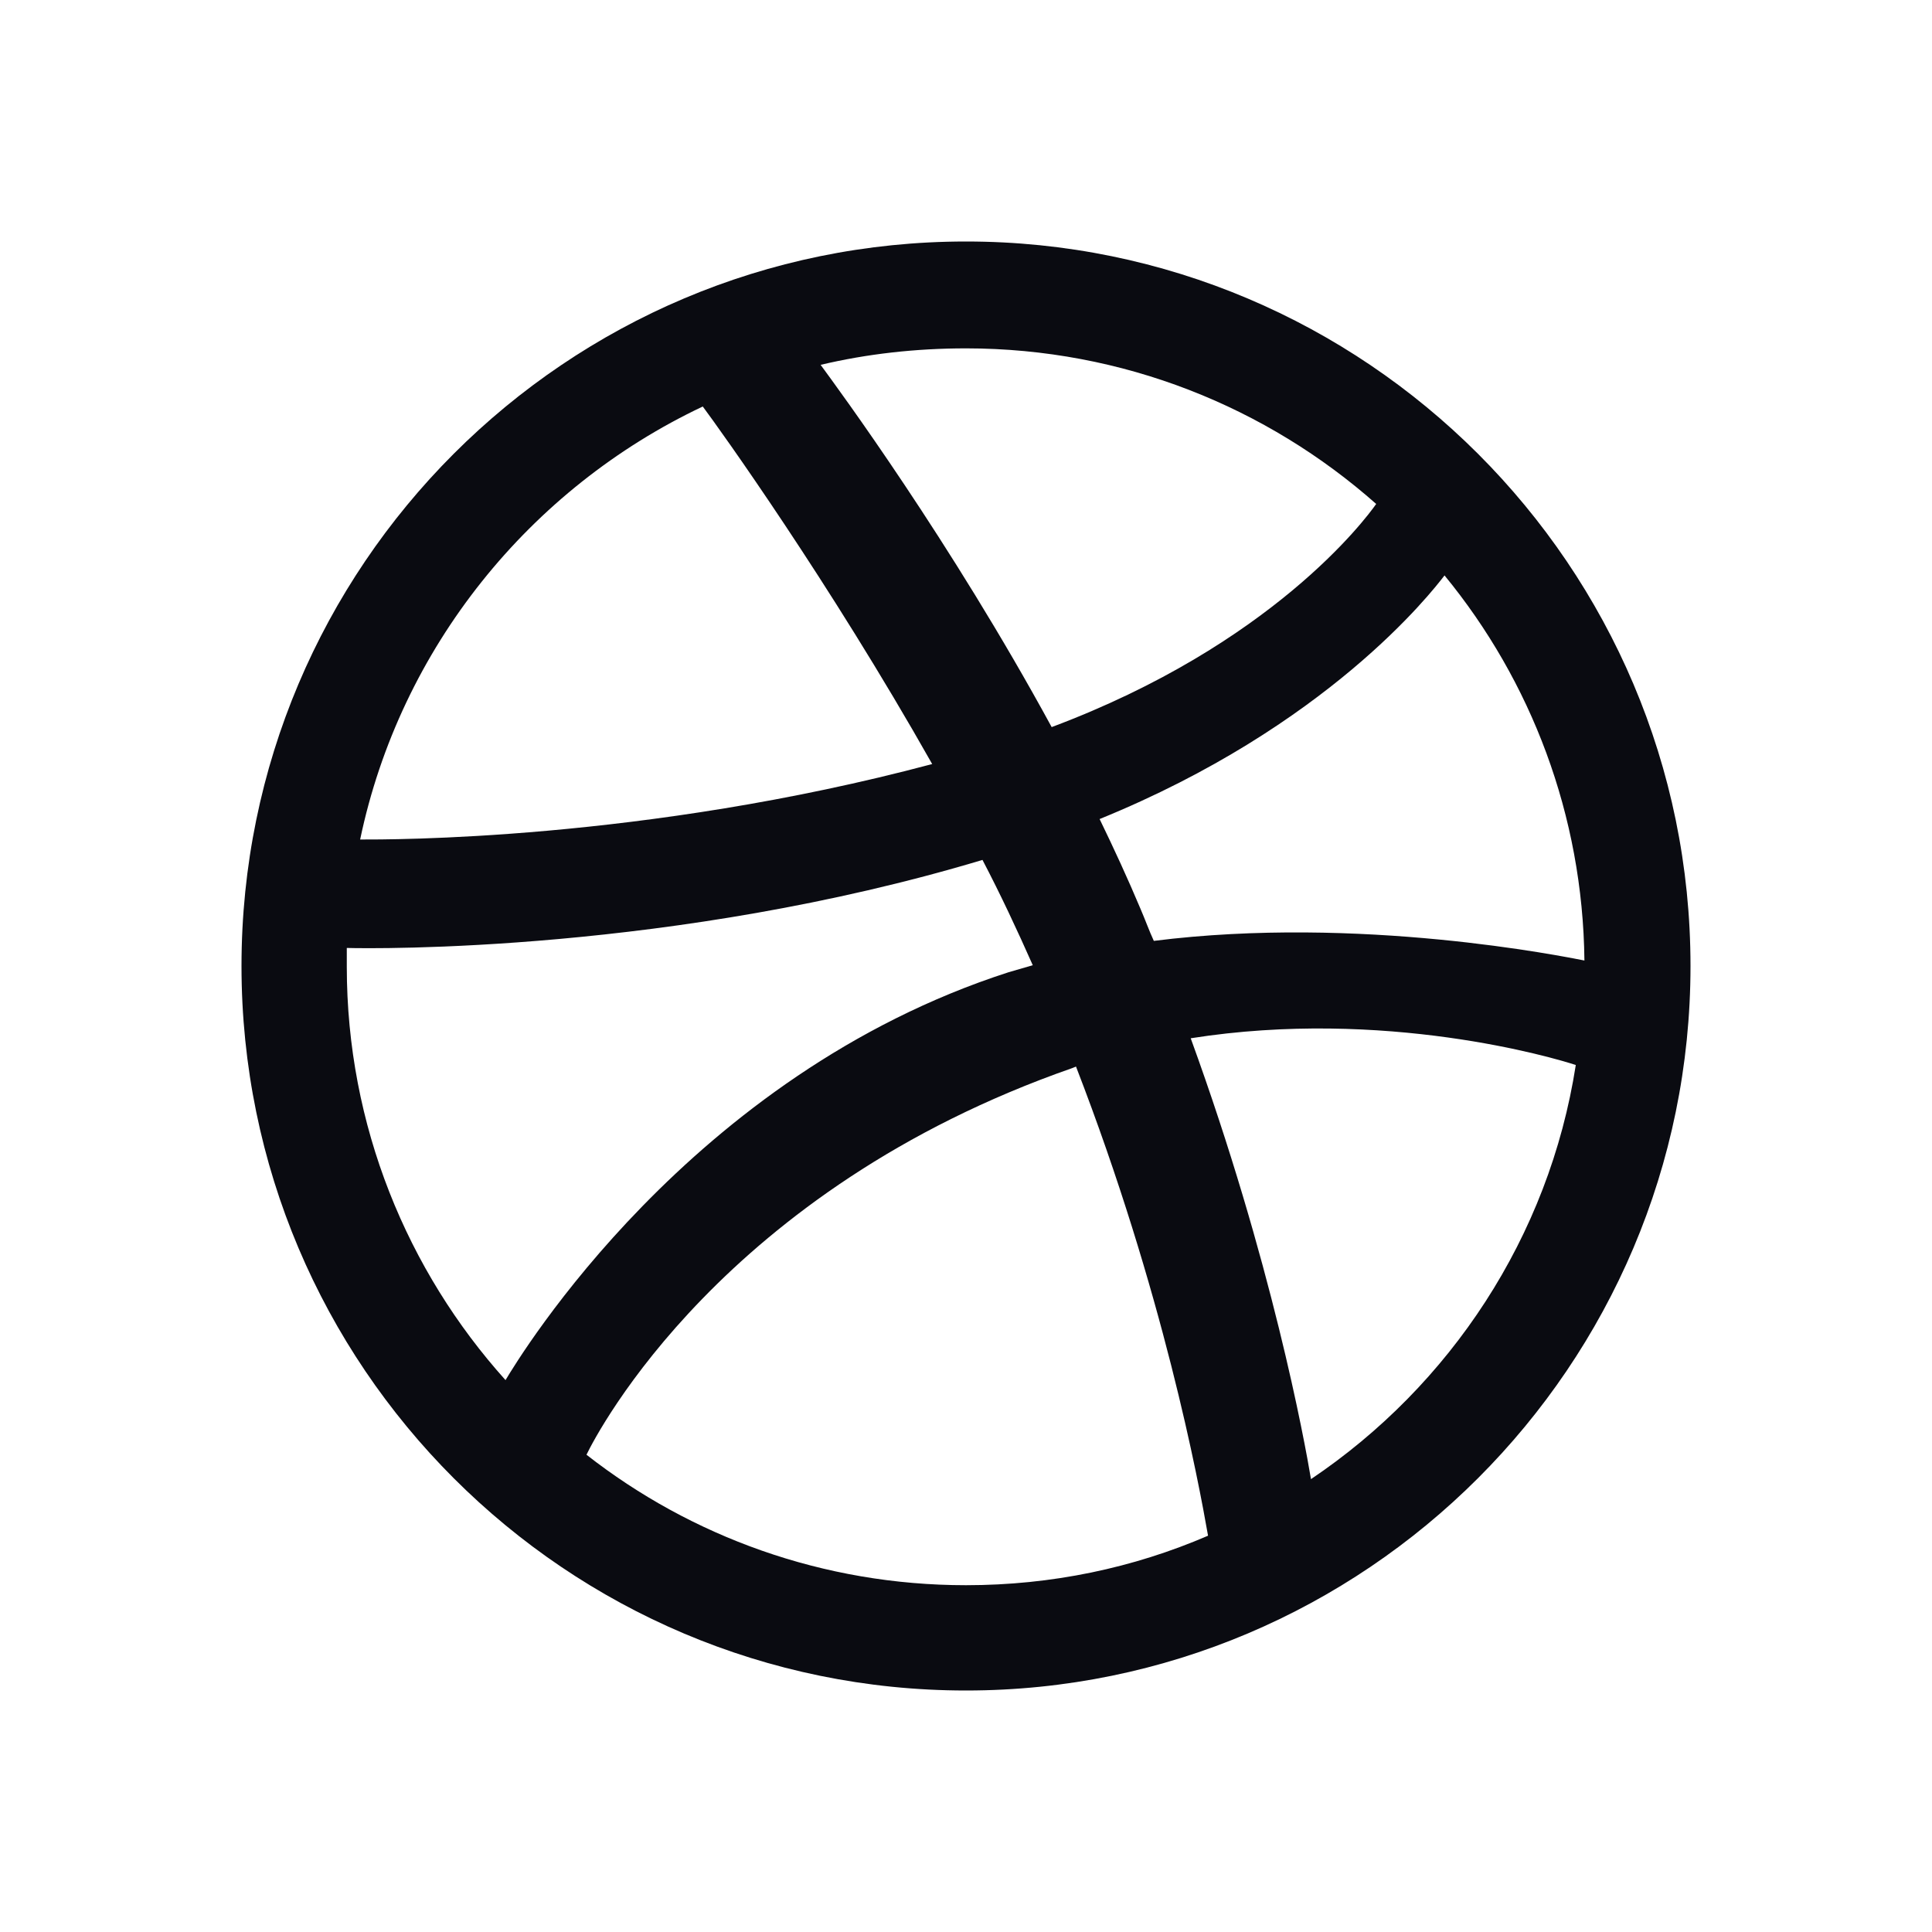 <svg width="32" height="32" viewBox="0 0 32 32" fill="none" xmlns="http://www.w3.org/2000/svg">
<path fill-rule="evenodd" clip-rule="evenodd" d="M16 4C9.375 4 4 9.375 4 16C4 22.625 9.375 28 16 28C22.612 28 28 22.625 28 16C28 9.375 22.612 4 16 4ZM23.926 9.531C25.358 11.275 26.217 13.501 26.243 15.909C25.905 15.844 22.521 15.154 19.111 15.584C19.032 15.414 18.968 15.232 18.889 15.05C18.681 14.555 18.447 14.048 18.213 13.566C21.987 12.03 23.705 9.818 23.926 9.531ZM16 5.77C18.603 5.77 20.985 6.746 22.794 8.347C22.612 8.607 21.063 10.677 17.419 12.043C15.74 8.959 13.879 6.434 13.592 6.043C14.36 5.861 15.167 5.77 16 5.77ZM11.64 6.733C11.913 7.098 13.735 9.636 15.44 12.655C10.651 13.931 6.421 13.905 5.965 13.905C6.629 10.729 8.777 8.087 11.64 6.733ZM5.744 16.013C5.744 15.909 5.744 15.805 5.744 15.701C6.187 15.714 11.158 15.779 16.273 14.243C16.573 14.816 16.846 15.401 17.106 15.987C16.976 16.026 16.833 16.065 16.703 16.104C11.419 17.809 8.607 22.469 8.373 22.859C6.746 21.05 5.744 18.642 5.744 16.013ZM16 26.256C13.631 26.256 11.445 25.449 9.714 24.095C9.896 23.718 11.978 19.709 17.757 17.692C17.783 17.679 17.796 17.679 17.822 17.666C19.267 21.401 19.852 24.538 20.009 25.436C18.772 25.97 17.419 26.256 16 26.256ZM21.714 24.499C21.61 23.874 21.063 20.881 19.722 17.197C22.937 16.69 25.748 17.523 26.1 17.64C25.657 20.49 24.017 22.95 21.714 24.499Z" fill="#0A0B11"/>
</svg>
